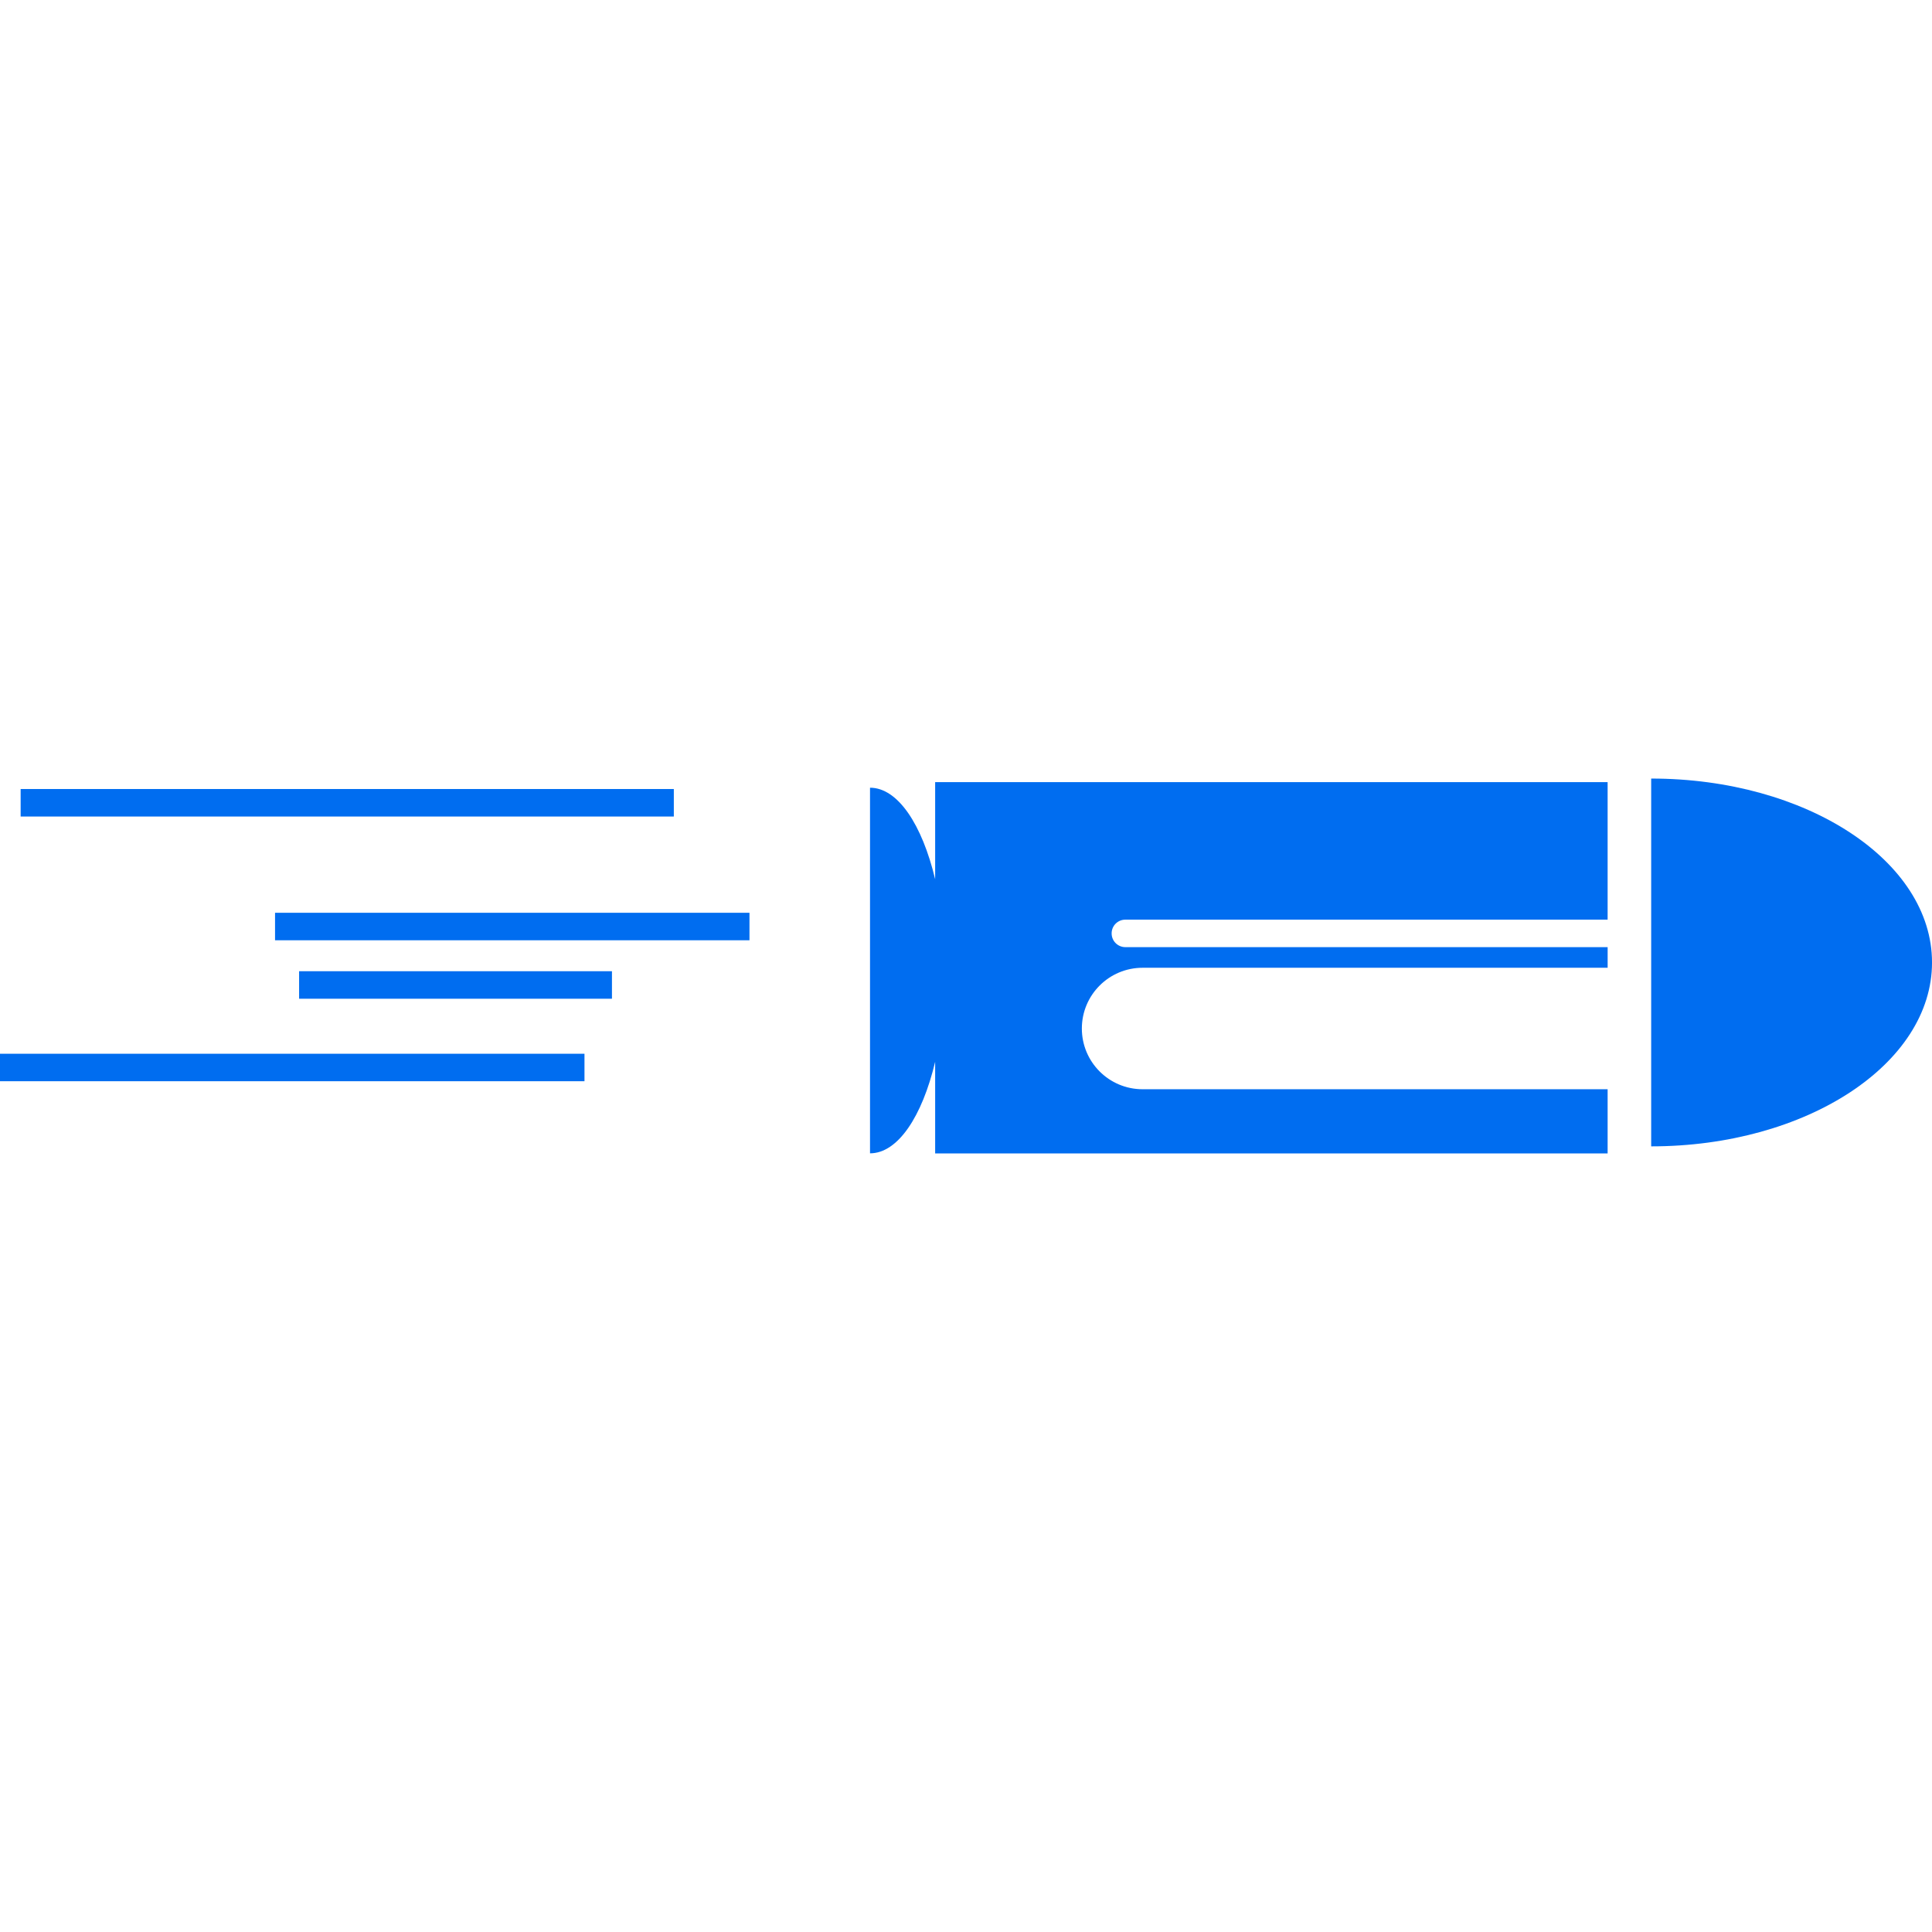 <svg xmlns="http://www.w3.org/2000/svg" xmlns:xlink="http://www.w3.org/1999/xlink" version="1.1" id="Capa_1" x="0px" y="0px" width="100px" height="100px" viewBox="0 0 99.578 99.578" style="enable-background:new 0 0 99.578 99.578;" xml:space="preserve">
  <g>
  	<path d="M48.199,45.317c-0.672-2.817-1.922-4.717-3.357-4.717v18.844c1.436,0,2.686-1.899,3.357-4.717v4.722h34.66v-3.308H58.891    c-1.729,0-3.131-1.401-3.131-3.129c0-1.73,1.4-3.132,3.131-3.132h23.969v-1.063H58.004c-0.393,0-0.709-0.317-0.709-0.709    s0.316-0.708,0.709-0.708h24.855v-7.088h-34.66V45.317z" fill="#006DF0"/>
  	<path d="M85.104,40.128v18.957c7.996,0,14.475-4.243,14.475-9.479S93.1,40.128,85.104,40.128z" fill="#006DF0"/>
  	<rect x="1.064" y="40.667" width="33.666" height="1.418" fill="#006DF0"/>
  	<rect x="14.176" y="47.046" width="24.453" height="1.417" fill="#006DF0"/>
  	<rect x="15.416" y="50.058" width="16.125" height="1.418" fill="#006DF0"/>
  	<rect y="54.312" width="30.125" height="1.416" fill="#006DF0"/>
  </g>
</svg>
